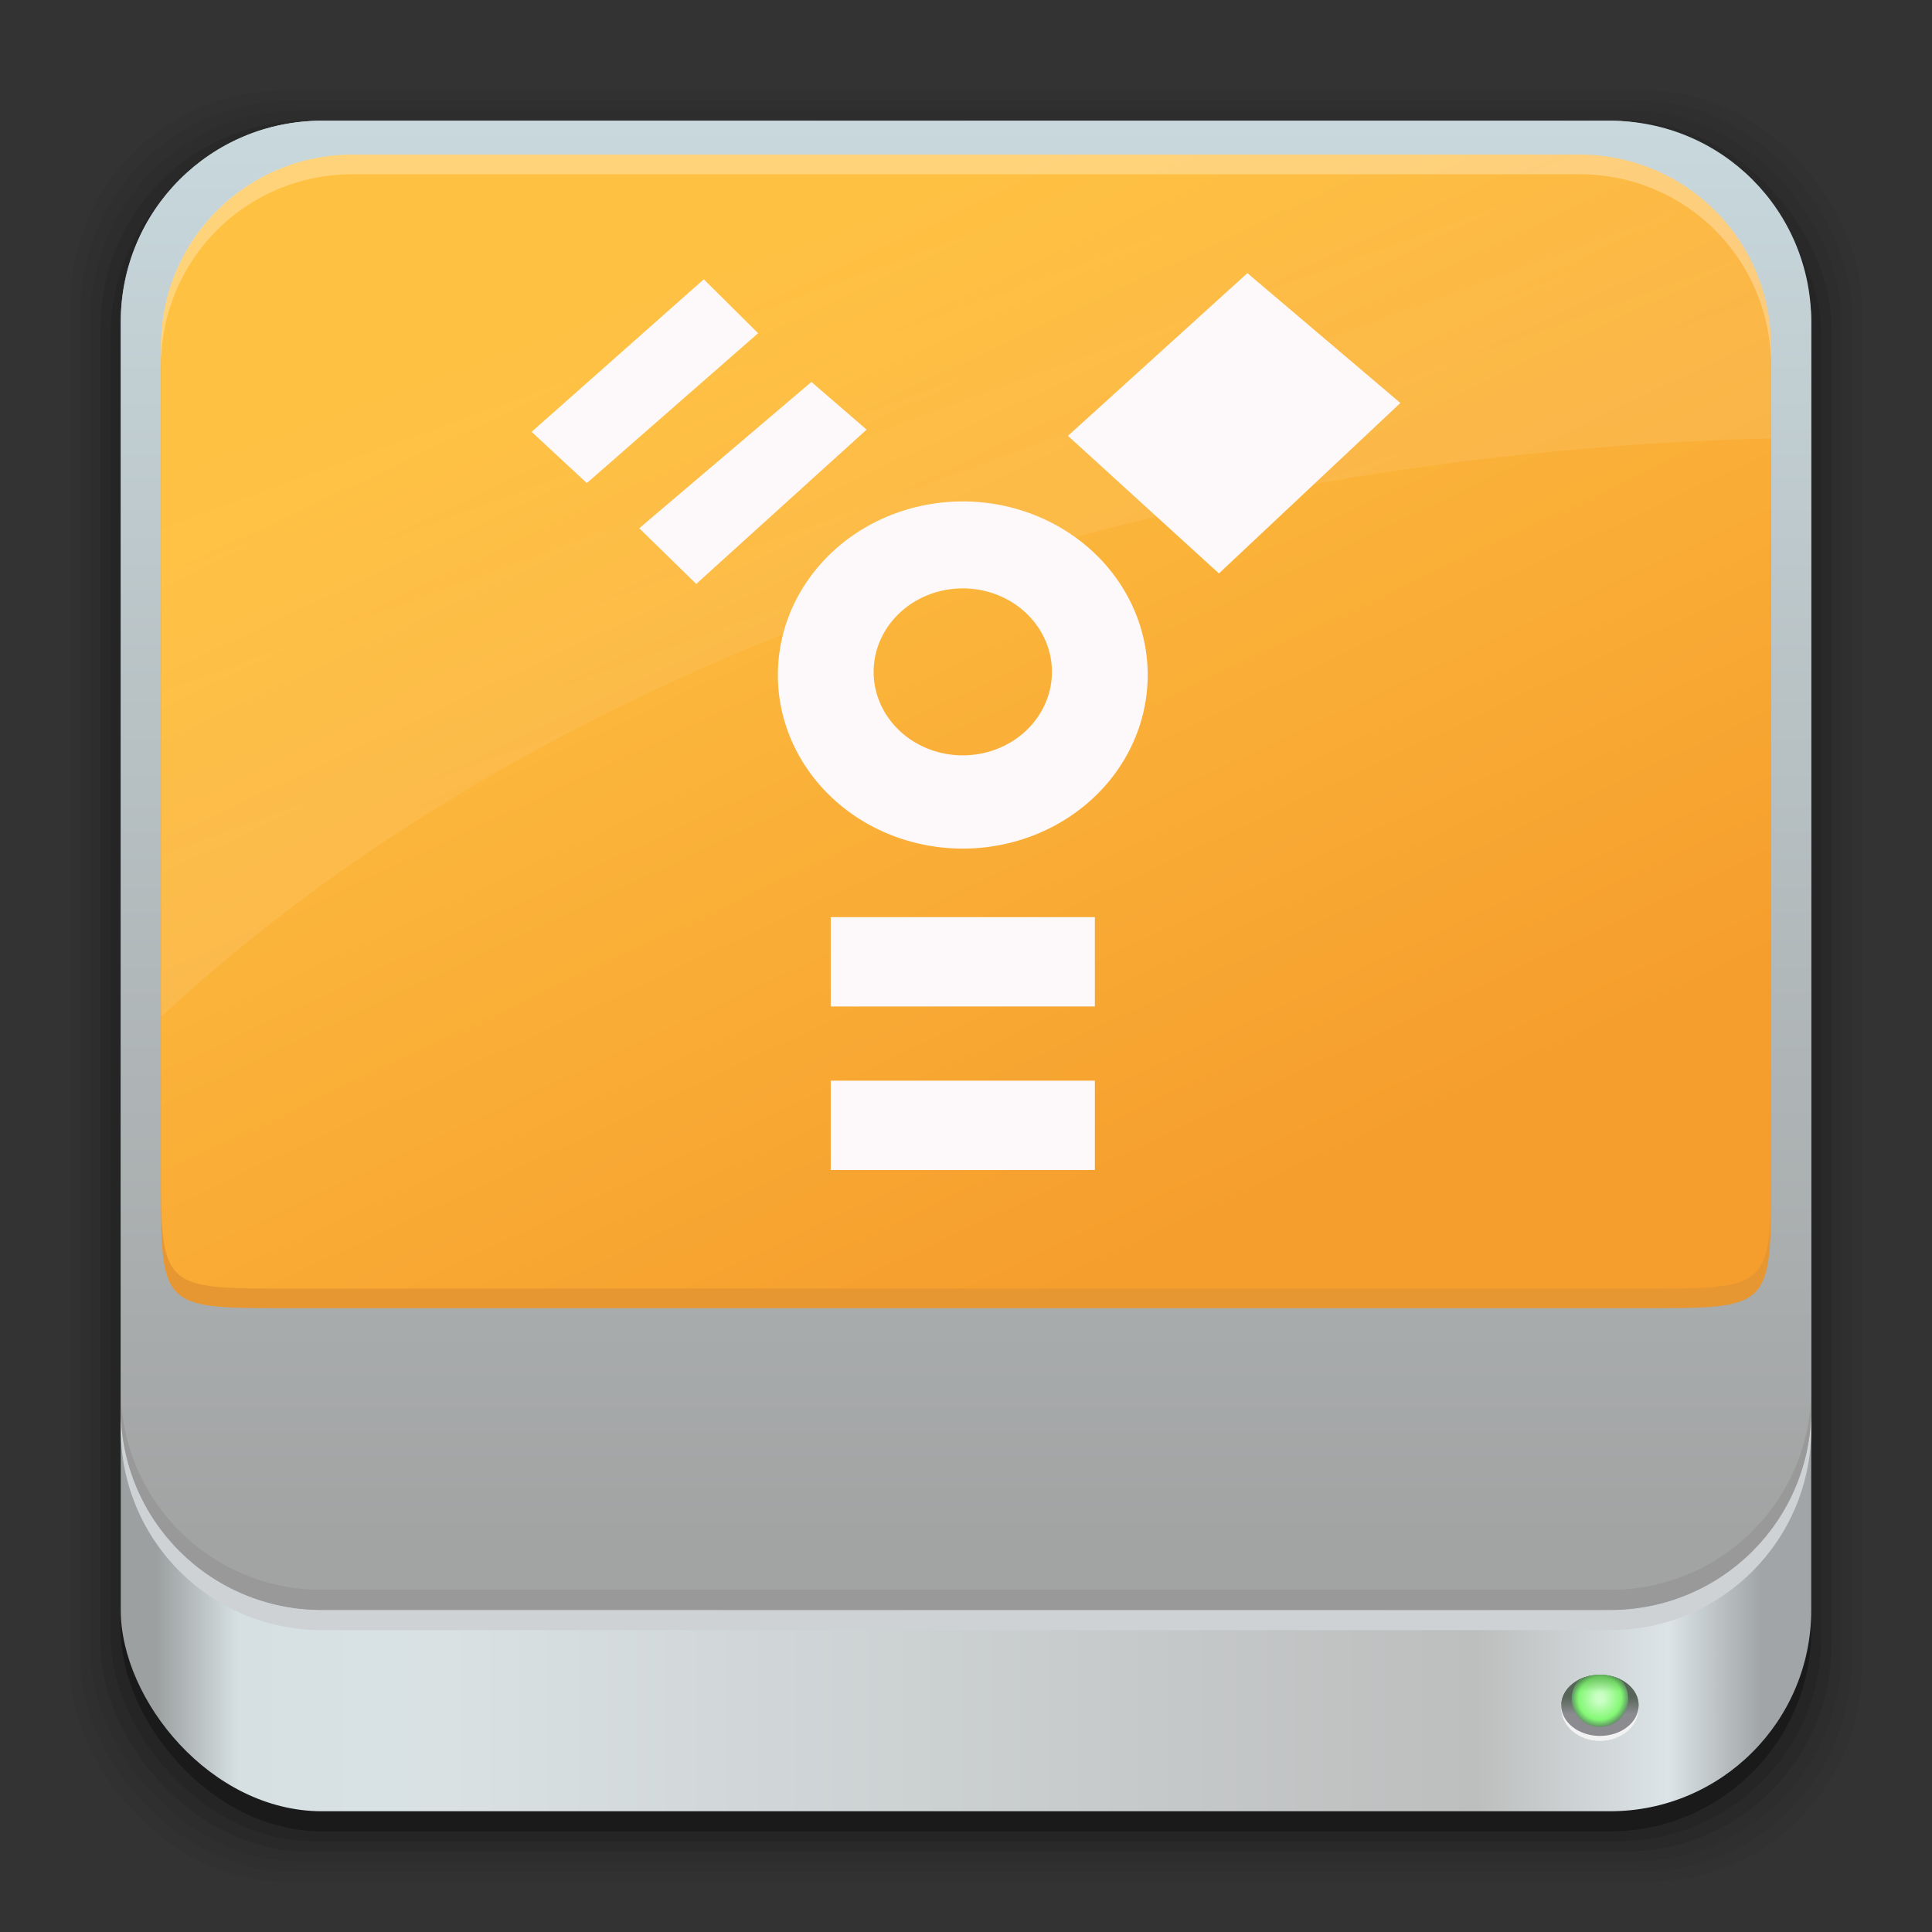 <?xml version="1.0" encoding="UTF-8" standalone="no"?>
<!-- Created with Inkscape (http://www.inkscape.org/) -->

<svg
   xmlns:dc="http://purl.org/dc/elements/1.1/"
   xmlns:cc="http://creativecommons.org/ns#"
   xmlns:rdf="http://www.w3.org/1999/02/22-rdf-syntax-ns#"
   xmlns:svg="http://www.w3.org/2000/svg"
   xmlns="http://www.w3.org/2000/svg"
   xmlns:xlink="http://www.w3.org/1999/xlink"
   xmlns:sodipodi="http://sodipodi.sourceforge.net/DTD/sodipodi-0.dtd"
   xmlns:inkscape="http://www.inkscape.org/namespaces/inkscape"
   width="96"
   height="96"
   id="svg2"
   version="1.1"
   inkscape:version="0.91 r13725"
   sodipodi:docname="drive-harddisk-iee1394.svg">
  <rect width="100%" height="100%" fill="#333333" stroke="none"/>
  <defs
     id="defs4">
    <linearGradient
       inkscape:collect="always"
       id="linearGradient4267">
      <stop
         style="stop-color:#f59d2d;stop-opacity:1"
         offset="0"
         id="stop4269" />
      <stop
         style="stop-color:#ffc142;stop-opacity:1"
         offset="1"
         id="stop4271" />
    </linearGradient>
    <linearGradient
       id="linearGradient4248">
      <stop
         style="stop-color:#9ca0a1;stop-opacity:1"
         offset="0"
         id="stop4251" />
      <stop
         id="stop4253"
         offset="0.051"
         style="stop-color:#d6e0e2;stop-opacity:1" />
      <stop
         style="stop-color:#d9e1e3;stop-opacity:1"
         offset="0.18"
         id="stop4255" />
      <stop
         id="stop4257"
         offset="0.823"
         style="stop-color:#bdbebe;stop-opacity:1" />
      <stop
         style="stop-color:#dce4e7;stop-opacity:1"
         offset="0.942"
         id="stop4259" />
      <stop
         style="stop-color:#a1a5a7;stop-opacity:1"
         offset="1"
         id="stop4261" />
    </linearGradient>
    <linearGradient
       id="linearGradient4246"
       inkscape:collect="always">
      <stop
         id="stop4248"
         offset="0"
         style="stop-color:#ffffff;stop-opacity:1" />
      <stop
         id="stop4250"
         offset="1"
         style="stop-color:#ffffff;stop-opacity:0" />
    </linearGradient>
    <linearGradient
       inkscape:collect="always"
       id="linearGradient4152">
      <stop
         style="stop-color:#a2a3a3;stop-opacity:1"
         offset="0"
         id="stop4154" />
      <stop
         style="stop-color:#c8d8dd;stop-opacity:1"
         offset="1"
         id="stop4156" />
    </linearGradient>
    <linearGradient
       id="linearGradient4146"
       inkscape:collect="always">
      <stop
         id="stop4148"
         offset="0"
         style="stop-color:#ded7e7;stop-opacity:1" />
      <stop
         id="stop4150"
         offset="1"
         style="stop-color:#f3edf7;stop-opacity:1" />
    </linearGradient>
    <linearGradient
       id="linearGradient4130">
      <stop
         id="stop4132"
         offset="0"
         style="stop-color:#000000;stop-opacity:1" />
      <stop
         style="stop-color:#333333;stop-opacity:1"
         offset="0.051"
         id="stop4134" />
      <stop
         id="stop4136"
         offset="0.18"
         style="stop-color:#000000;stop-opacity:1" />
      <stop
         style="stop-color:#000000;stop-opacity:1"
         offset="0.823"
         id="stop4138" />
      <stop
         id="stop4140"
         offset="0.942"
         style="stop-color:#333333;stop-opacity:1" />
      <stop
         id="stop4142"
         offset="1"
         style="stop-color:#000000;stop-opacity:1" />
    </linearGradient>
    <linearGradient
       id="linearGradient4293">
      <stop
         style="stop-color:#3b69a4;stop-opacity:1;"
         offset="0"
         id="stop4295" />
      <stop
         id="stop4301"
         offset="0.128"
         style="stop-color:#3b69a4;stop-opacity:0" />
      <stop
         style="stop-color:#3b69a4;stop-opacity:0"
         offset="0.888"
         id="stop4303" />
      <stop
         style="stop-color:#3b69a4;stop-opacity:1;"
         offset="1"
         id="stop4297" />
    </linearGradient>
    <linearGradient
       id="linearGradient3059">
      <stop
         style="stop-color:#101018;stop-opacity:1"
         offset="0"
         id="stop3061" />
      <stop
         id="stop4042"
         offset="0.051"
         style="stop-color:#212442;stop-opacity:1" />
      <stop
         style="stop-color:#100c18;stop-opacity:1"
         offset="0.18"
         id="stop4044" />
      <stop
         id="stop3352"
         offset="0.823"
         style="stop-color:#100c18;stop-opacity:1" />
      <stop
         style="stop-color:#212442;stop-opacity:1;"
         offset="0.942"
         id="stop3354" />
      <stop
         style="stop-color:#101018;stop-opacity:1"
         offset="1"
         id="stop3064" />
    </linearGradient>
    <linearGradient
       inkscape:collect="always"
       id="linearGradient3048">
      <stop
         style="stop-color:#c16d16;stop-opacity:1"
         offset="0"
         id="stop3050" />
      <stop
         style="stop-color:#ff8e31;stop-opacity:1"
         offset="1"
         id="stop3052" />
    </linearGradient>
    <linearGradient
       inkscape:collect="always"
       id="linearGradient3119">
      <stop
         style="stop-color:#92948f;stop-opacity:0"
         offset="0"
         id="stop3121" />
      <stop
         id="stop3123"
         offset="0.428"
         style="stop-color:#9b9e98;stop-opacity:1" />
      <stop
         style="stop-color:#939690;stop-opacity:0"
         offset="1"
         id="stop3125" />
    </linearGradient>
    <linearGradient
       id="linearGradient3073"
       inkscape:collect="always">
      <stop
         id="stop3075"
         offset="0"
         style="stop-color:#ffffff;stop-opacity:0" />
      <stop
         style="stop-color:#ffffff;stop-opacity:1"
         offset="0.459"
         id="stop3085" />
      <stop
         id="stop3083"
         offset="1"
         style="stop-color:#ffffff;stop-opacity:0" />
    </linearGradient>
    <linearGradient
       inkscape:collect="always"
       id="linearGradient3047">
      <stop
         style="stop-color:#000000;stop-opacity:1"
         offset="0"
         id="stop3049" />
      <stop
         id="stop3055"
         offset="0.061"
         style="stop-color:#1a1a1a;stop-opacity:1" />
      <stop
         style="stop-color:#333333;stop-opacity:1"
         offset="0.165"
         id="stop3057" />
      <stop
         id="stop3059"
         offset="0.554"
         style="stop-color:#4d4d4d;stop-opacity:1" />
      <stop
         style="stop-color:#999999;stop-opacity:1"
         offset="1"
         id="stop3051" />
    </linearGradient>
    <linearGradient
       id="linearGradient3041"
       inkscape:collect="always">
      <stop
         id="stop3043"
         offset="0"
         style="stop-color:#1a1a1a;stop-opacity:1" />
      <stop
         id="stop3045"
         offset="1"
         style="stop-color:#808080;stop-opacity:1" />
    </linearGradient>
    <linearGradient
       inkscape:collect="always"
       id="linearGradient3029">
      <stop
         style="stop-color:#333333;stop-opacity:1"
         offset="0"
         id="stop3031" />
      <stop
         style="stop-color:#e0e0dd;stop-opacity:0;"
         offset="1"
         id="stop3033" />
    </linearGradient>
    <linearGradient
       inkscape:collect="always"
       xlink:href="#linearGradient3029"
       id="linearGradient3035"
       x1="35.355"
       y1="1030.362"
       x2="35.355"
       y2="975.333"
       gradientUnits="userSpaceOnUse"
       gradientTransform="matrix(1.164,0,0,1.164,-7.863,-164.236)" />
    <linearGradient
       inkscape:collect="always"
       xlink:href="#linearGradient3041"
       id="linearGradient3039"
       gradientUnits="userSpaceOnUse"
       x1="35.355"
       y1="1030.362"
       x2="35.355"
       y2="975.333"
       gradientTransform="matrix(1.122,0,0,1.122,-5.85,-122.188)" />
    <linearGradient
       inkscape:collect="always"
       xlink:href="#linearGradient3047"
       id="linearGradient3053"
       x1="40"
       y1="1043.434"
       x2="39.286"
       y2="972.333"
       gradientUnits="userSpaceOnUse" />
    <linearGradient
       inkscape:collect="always"
       xlink:href="#linearGradient3073"
       id="linearGradient3113"
       gradientUnits="userSpaceOnUse"
       gradientTransform="translate(0,-956.362)"
       x1="14.869"
       y1="978.904"
       x2="24.527"
       y2="969.247" />
    <linearGradient
       inkscape:collect="always"
       xlink:href="#linearGradient3073"
       id="linearGradient3115"
       gradientUnits="userSpaceOnUse"
       gradientTransform="matrix(-1,0,0,1,96,-956.362)"
       x1="15.152"
       y1="978.621"
       x2="26.264"
       y2="967.509" />
    <linearGradient
       inkscape:collect="always"
       xlink:href="#linearGradient3119"
       id="linearGradient3117"
       gradientUnits="userSpaceOnUse"
       gradientTransform="translate(0,-956.362)"
       x1="13.132"
       y1="980.641"
       x2="25.55"
       y2="967.866" />
    <linearGradient
       inkscape:collect="always"
       xlink:href="#linearGradient3119"
       id="linearGradient3129"
       gradientUnits="userSpaceOnUse"
       gradientTransform="matrix(-1,0,0,1,96,0)"
       x1="13.132"
       y1="980.641"
       x2="25.55"
       y2="967.866" />
    <linearGradient
       inkscape:collect="always"
       xlink:href="#linearGradient3048"
       id="linearGradient3054"
       x1="49.268"
       y1="996.573"
       x2="49.268"
       y2="1045.863"
       gradientUnits="userSpaceOnUse" />
    <linearGradient
       inkscape:collect="always"
       xlink:href="#linearGradient3048"
       id="linearGradient3058"
       x1="115.803"
       y1="985.472"
       x2="115.803"
       y2="1033.554"
       gradientUnits="userSpaceOnUse" />
    <linearGradient
       inkscape:collect="always"
       xlink:href="#linearGradient4248"
       id="linearGradient4128"
       gradientUnits="userSpaceOnUse"
       x1="7.772"
       y1="1046.023"
       x2="87.516"
       y2="1046.023" />
    <linearGradient
       inkscape:collect="always"
       xlink:href="#linearGradient4146"
       id="linearGradient4144"
       gradientUnits="userSpaceOnUse"
       x1="48.543"
       y1="1030.626"
       x2="48.543"
       y2="963.97"
       gradientTransform="matrix(0.976,0,0,0.976,0.171,25.18)" />
    <linearGradient
       inkscape:collect="always"
       xlink:href="#linearGradient4152"
       id="linearGradient4158"
       x1="21.011"
       y1="1032.986"
       x2="21.011"
       y2="962.498"
       gradientUnits="userSpaceOnUse" />
    <linearGradient
       inkscape:collect="always"
       xlink:href="#linearGradient4146"
       id="linearGradient4193"
       gradientUnits="userSpaceOnUse"
       gradientTransform="matrix(0.976,0,0,0.976,0.171,25.18)"
       x1="48.543"
       y1="1030.626"
       x2="48.543"
       y2="963.97" />
    <linearGradient
       inkscape:collect="always"
       xlink:href="#linearGradient4267"
       id="linearGradient4197"
       gradientUnits="userSpaceOnUse"
       gradientTransform="matrix(0.976,0,0,0.976,1.171,24.18)"
       x1="71.937"
       y1="1013.546"
       x2="48.543"
       y2="963.97" />
    <linearGradient
       inkscape:collect="always"
       xlink:href="#linearGradient4130"
       id="linearGradient4213"
       gradientUnits="userSpaceOnUse"
       x1="7.772"
       y1="1046.023"
       x2="87.516"
       y2="1046.023"
       gradientTransform="translate(0,-956.362)" />
    <linearGradient
       inkscape:collect="always"
       xlink:href="#linearGradient4146"
       id="linearGradient4241"
       gradientUnits="userSpaceOnUse"
       gradientTransform="matrix(0.976,0,0,0.976,1.171,-932.183)"
       x1="48.543"
       y1="1030.626"
       x2="48.543"
       y2="963.97" />
    <linearGradient
       inkscape:collect="always"
       xlink:href="#linearGradient4246"
       id="linearGradient4244"
       gradientUnits="userSpaceOnUse"
       gradientTransform="matrix(0.976,0,0,0.976,1.171,-932.183)"
       x1="67.973"
       y1="1017.498"
       x2="48.543"
       y2="963.97" />
    <linearGradient
       id="linearGradient4312"
       inkscape:collect="always">
      <stop
         id="stop4314"
         offset="0"
         style="stop-color:#000000;stop-opacity:0.2" />
      <stop
         id="stop4316"
         offset="1"
         style="stop-color:#000000;stop-opacity:0;" />
    </linearGradient>
    <linearGradient
       id="linearGradient4295"
       inkscape:collect="always">
      <stop
         id="stop4298"
         offset="0"
         style="stop-color:#566557;stop-opacity:1" />
      <stop
         id="stop4300"
         offset="1"
         style="stop-color:#8c8c90;stop-opacity:1" />
    </linearGradient>
    <linearGradient
       inkscape:collect="always"
       id="linearGradient4285">
      <stop
         style="stop-color:#cdffc8;stop-opacity:1"
         offset="0"
         id="stop4287" />
      <stop
         id="stop4293"
         offset="0.153"
         style="stop-color:#cafec4;stop-opacity:1;" />
      <stop
         id="stop4291"
         offset="0.752"
         style="stop-color:#83f874;stop-opacity:1;" />
      <stop
         style="stop-color:#609465;stop-opacity:1"
         offset="1"
         id="stop4289" />
    </linearGradient>
    <linearGradient
       gradientTransform="matrix(1.164,0,0,1.164,-7.863,-164.236)"
       gradientUnits="userSpaceOnUse"
       y2="975.333"
       x2="35.355"
       y1="1030.362"
       x1="35.355"
       id="linearGradient4368"
       xlink:href="#linearGradient3029"
       inkscape:collect="always" />
    <linearGradient
       gradientTransform="matrix(1.122,0,0,1.122,-5.85,-122.188)"
       y2="975.333"
       x2="35.355"
       y1="1030.362"
       x1="35.355"
       gradientUnits="userSpaceOnUse"
       id="linearGradient4370"
       xlink:href="#linearGradient3041"
       inkscape:collect="always" />
    <linearGradient
       gradientUnits="userSpaceOnUse"
       y2="972.333"
       x2="39.286"
       y1="1043.434"
       x1="40"
       id="linearGradient4372"
       xlink:href="#linearGradient3047"
       inkscape:collect="always" />
    <linearGradient
       y2="969.247"
       x2="24.527"
       y1="978.904"
       x1="14.869"
       gradientTransform="translate(0,-956.362)"
       gradientUnits="userSpaceOnUse"
       id="linearGradient4374"
       xlink:href="#linearGradient3073"
       inkscape:collect="always" />
    <linearGradient
       y2="967.509"
       x2="26.264"
       y1="978.621"
       x1="15.152"
       gradientTransform="matrix(-1,0,0,1,96,-956.362)"
       gradientUnits="userSpaceOnUse"
       id="linearGradient4376"
       xlink:href="#linearGradient3073"
       inkscape:collect="always" />
    <linearGradient
       y2="967.866"
       x2="25.55"
       y1="980.641"
       x1="13.132"
       gradientTransform="translate(0,-956.362)"
       gradientUnits="userSpaceOnUse"
       id="linearGradient4378"
       xlink:href="#linearGradient3119"
       inkscape:collect="always" />
    <linearGradient
       y2="967.866"
       x2="25.55"
       y1="980.641"
       x1="13.132"
       gradientTransform="matrix(-1,0,0,1,96,0)"
       gradientUnits="userSpaceOnUse"
       id="linearGradient4380"
       xlink:href="#linearGradient3119"
       inkscape:collect="always" />
    <linearGradient
       gradientUnits="userSpaceOnUse"
       y2="1045.863"
       x2="49.268"
       y1="996.573"
       x1="49.268"
       id="linearGradient4382"
       xlink:href="#linearGradient3048"
       inkscape:collect="always" />
    <linearGradient
       gradientUnits="userSpaceOnUse"
       y2="1033.554"
       x2="115.803"
       y1="985.472"
       x1="115.803"
       id="linearGradient4384"
       xlink:href="#linearGradient3048"
       inkscape:collect="always" />
    <linearGradient
       y2="1046.023"
       x2="87.516"
       y1="1046.023"
       x1="7.772"
       gradientUnits="userSpaceOnUse"
       id="linearGradient4386"
       xlink:href="#linearGradient4248"
       inkscape:collect="always" />
    <linearGradient
       gradientTransform="matrix(0.976,0,0,0.976,0.171,25.18)"
       y2="963.97"
       x2="48.543"
       y1="1030.626"
       x1="48.543"
       gradientUnits="userSpaceOnUse"
       id="linearGradient4388"
       xlink:href="#linearGradient4146"
       inkscape:collect="always" />
    <linearGradient
       gradientUnits="userSpaceOnUse"
       y2="962.498"
       x2="21.011"
       y1="1032.986"
       x1="21.011"
       id="linearGradient4390"
       xlink:href="#linearGradient4152"
       inkscape:collect="always" />
    <linearGradient
       y2="963.97"
       x2="48.543"
       y1="1030.626"
       x1="48.543"
       gradientTransform="matrix(0.976,0,0,0.976,0.171,25.18)"
       gradientUnits="userSpaceOnUse"
       id="linearGradient4392"
       xlink:href="#linearGradient4146"
       inkscape:collect="always" />
    <linearGradient
       gradientTransform="translate(0,-956.362)"
       y2="1046.023"
       x2="87.516"
       y1="1046.023"
       x1="7.772"
       gradientUnits="userSpaceOnUse"
       id="linearGradient4395"
       xlink:href="#linearGradient4130"
       inkscape:collect="always" />
    <linearGradient
       y2="963.97"
       x2="48.543"
       y1="1030.626"
       x1="48.543"
       gradientTransform="matrix(0.976,0,0,0.976,1.171,-932.183)"
       gradientUnits="userSpaceOnUse"
       id="linearGradient4397"
       xlink:href="#linearGradient4146"
       inkscape:collect="always" />
    <radialGradient
       r="3.266"
       fy="85.339"
       fx="-19.002"
       cy="85.339"
       cx="-19.002"
       gradientTransform="matrix(0.312,-0.312,0.304,0.304,85.566,1008.88)"
       gradientUnits="userSpaceOnUse"
       id="radialGradient4283"
       xlink:href="#linearGradient4285"
       inkscape:collect="always" />
    <linearGradient
       gradientTransform="matrix(1,0,0,0.926,0,77.01)"
       gradientUnits="userSpaceOnUse"
       y2="1041.612"
       x2="104"
       y1="1040.69"
       x1="104"
       id="linearGradient4302"
       xlink:href="#linearGradient4295"
       inkscape:collect="always" />
    <linearGradient
       gradientUnits="userSpaceOnUse"
       y2="1040.43"
       x2="105.668"
       y1="1039.723"
       x1="105.668"
       id="linearGradient4318"
       xlink:href="#linearGradient4312"
       inkscape:collect="always" />
    <clipPath
       id="clipPath4322"
       clipPathUnits="userSpaceOnUse">
      <ellipse
         id="ellipse4324"
         style="opacity:1;fill:url(#linearGradient4302);fill-opacity:1;stroke:none"
         cx="105.575"
         cy="1041.1"
         rx="1.922"
         ry="1.519" />
    </clipPath>
    <clipPath
       id="clipPath4330"
       clipPathUnits="userSpaceOnUse">
      <ellipse
         id="ellipse4332"
         style="opacity:1;fill:url(#linearGradient4302);fill-opacity:1;stroke:none"
         cx="105.575"
         cy="1041.1"
         rx="1.922"
         ry="1.519" />
    </clipPath>
    <linearGradient
       inkscape:collect="always"
       xlink:href="#linearGradient4295"
       id="linearGradient4432"
       gradientUnits="userSpaceOnUse"
       gradientTransform="matrix(1,0,0,0.926,0,77.01)"
       x1="104"
       y1="1040.69"
       x2="104"
       y2="1041.612" />
    <linearGradient
       inkscape:collect="always"
       xlink:href="#linearGradient4295"
       id="linearGradient4501"
       gradientUnits="userSpaceOnUse"
       gradientTransform="matrix(1,0,0,0.926,0,77.01)"
       x1="104"
       y1="1040.69"
       x2="104"
       y2="1041.612" />
    <radialGradient
       inkscape:collect="always"
       xlink:href="#linearGradient4285"
       id="radialGradient4503"
       gradientUnits="userSpaceOnUse"
       gradientTransform="matrix(0.312,-0.312,0.304,0.304,85.566,1008.88)"
       cx="-19.002"
       cy="85.339"
       fx="-19.002"
       fy="85.339"
       r="3.266" />
    <linearGradient
       inkscape:collect="always"
       xlink:href="#linearGradient4312"
       id="linearGradient4505"
       gradientUnits="userSpaceOnUse"
       x1="105.668"
       y1="1039.723"
       x2="105.668"
       y2="1040.43" />
  </defs>
  <sodipodi:namedview
     id="base"
     pagecolor="#ffffff"
     bordercolor="#666666"
     borderopacity="1.0"
     inkscape:pageopacity="0.0"
     inkscape:pageshadow="2"
     inkscape:zoom="1.4142136"
     inkscape:cx="-168.85708"
     inkscape:cy="100.88653"
     inkscape:document-units="px"
     inkscape:current-layer="layer1"
     showgrid="false"
     inkscape:window-width="1366"
     inkscape:window-height="714"
     inkscape:window-x="0"
     inkscape:window-y="28"
     inkscape:window-maximized="1"
     showguides="true"
     inkscape:guide-bbox="true" />
  <g
     inkscape:label="Layer 1"
     inkscape:groupmode="layer"
     id="layer1"
     transform="translate(0,-956.362)">
    <rect
       style="opacity:0.05;fill:#000000;fill-opacity:1;stroke:none"
       id="rect3826"
       width="89"
       height="89"
       x="3.5"
       y="960.862"
       rx="10.595"
       ry="10.595" />
    <g
       id="g3041">
      <rect
         style="opacity:0.05;fill:#000000;fill-opacity:1;stroke:none"
         id="rect3824"
         width="88"
         height="88"
         x="4"
         y="961.362"
         rx="10.476"
         ry="10.476" />
      <rect
         ry="10.357"
         rx="10.357"
         y="961.862"
         x="4.5"
         height="87"
         width="87"
         id="rect3822"
         style="opacity:0.05;fill:#000000;fill-opacity:1;stroke:none" />
      <rect
         style="opacity:0.1;fill:#000000;fill-opacity:1;stroke:none"
         id="rect3820"
         width="86"
         height="86"
         x="5"
         y="962.362"
         rx="10.238"
         ry="10.238" />
      <rect
         ry="10.119"
         rx="10.119"
         y="962.862"
         x="5.5"
         height="85"
         width="85"
         id="rect3818"
         style="opacity:0.1;fill:#000000;fill-opacity:1;stroke:none" />
      <rect
         style="opacity:0.3;fill:#000000;fill-opacity:1;stroke:none"
         id="rect3131"
         width="84"
         height="84"
         x="6"
         y="963.362"
         rx="10"
         ry="10" />
    </g>
    <rect
       ry="10"
       rx="10"
       y="962.362"
       x="6"
       height="84"
       width="84"
       id="rect3036"
       style="fill:url(#linearGradient4128);fill-opacity:1;stroke:none" />
    <path
       style="fill:url(#linearGradient4158);fill-opacity:1;stroke:none"
       d="m 16,962.362 64,0 c 5.54,0 10,4.46 10,10 l 0,54 c 0,5.54 -4.46,10 -10,10 l -64,0 c -5.54,0 -10,-4.46 -10,-10 l 0,-54 c 0,-5.54 4.46,-10 10,-10 z"
       id="rect4125"
       inkscape:connector-curvature="0"
       sodipodi:nodetypes="sssssssss" />
    <path
       sodipodi:nodetypes="sssssssss"
       inkscape:connector-curvature="0"
       id="path4273"
       d="m 17.524,965.021 60.952,0 c 5.276,0 9.524,4.248 9.524,9.524 l 0,41.294 c 0,5.276 -0.248,5.524 -5.524,5.524 l -68.952,0 C 8.248,1021.362 8,1021.115 8,1015.838 l 0,-41.294 c 0,-5.276 4.248,-9.524 9.524,-9.524 z"
       style="fill:#e79731;fill-opacity:1;stroke:none" />
    <path
       style="fill:url(#linearGradient4197);fill-opacity:1;stroke:none"
       d="m 17.524,964.045 60.952,0 c 5.276,0 9.524,4.248 9.524,9.524 l 0,41.294 c 0,5.276 -0.248,5.524 -5.524,5.524 l -68.952,0 C 8.248,1020.387 8,1020.139 8,1014.863 l 0,-41.294 c 0,-5.276 4.248,-9.524 9.524,-9.524 z"
       id="rect3034"
       inkscape:connector-curvature="0"
       sodipodi:nodetypes="sssssssss" />
    <path
       style="fill:url(#linearGradient4244);fill-opacity:1;stroke:none;opacity:0.2"
       d="M 17.531 7.688 C 12.255 7.688 8 11.943 8 17.219 L 8 50.531 C 26.009 33.752 55.024 22.615 88 21.781 L 88 17.219 C 88 11.943 83.745 7.688 78.469 7.688 L 17.531 7.688 z "
       id="path4219"
       transform="translate(0,956.362)" />
    <path
       style="fill:#ffffff;fill-opacity:1;stroke:none;opacity:0.3"
       d="M 17.512,964.045 C 12.236,964.045 8,968.281 8,973.557 l 0,0.976 c 0,-5.276 4.236,-9.512 9.512,-9.512 l 60.976,0 c 5.276,0 9.512,4.236 9.512,9.512 l 0,-0.976 c 0,-5.276 -4.236,-9.512 -9.512,-9.512 l -60.976,0 z"
       id="path4171"
       inkscape:connector-curvature="0" />
    <path
       style="fill:#ced2d4;fill-opacity:1;stroke:none"
       d="m 6,1026.362 0,1 c 0,5.54 4.46,10 10,10 l 64,0 c 5.54,0 10,-4.46 10,-10 l 0,-1 c 0,5.54 -4.46,10 -10,10 l -64,0 c -5.54,0 -10,-4.46 -10,-10 z"
       id="rect4235"
       inkscape:connector-curvature="0"
       sodipodi:nodetypes="csssscssc" />
    <path
       sodipodi:nodetypes="csssscssc"
       inkscape:connector-curvature="0"
       id="path4246"
       d="m 6,1025.362 0,1 c 0,5.54 4.46,10 10,10 l 64,0 c 5.54,0 10,-4.46 10,-10 l 0,-1 c 0,5.54 -4.46,10 -10,10 l -64,0 c -5.54,0 -10,-4.46 -10,-10 z"
       style="fill:#999999;fill-opacity:1;stroke:none;opacity:1" />
    <g
       id="g4336"
       transform="translate(-26.075,-4.3718728e-7)">
      <ellipse
         id="ellipse4304"
         style="opacity:1;fill:#f2f2f2;fill-opacity:1;stroke:none"
         cx="105.575"
         cy="1041.221"
         rx="1.922"
         ry="1.64" />
      <ellipse
         ry="1.519"
         rx="1.922"
         cy="1041.1"
         cx="105.575"
         style="opacity:1;fill:url(#linearGradient4501);fill-opacity:1;stroke:none"
         id="path4279" />
      <circle
         clip-path="url(#clipPath4330)"
         id="circle4281"
         style="fill:url(#radialGradient4503);fill-opacity:1;stroke:none"
         cx="105.575"
         cy="1040.768"
         r="1.406" />
      <path
         clip-path="url(#clipPath4322)"
         d="m 104.216,1040.405 a 1.406,1.406 0 0 1 1.358,-1.042 1.406,1.406 0 0 1 1.358,1.042 l -1.358,0.364 z"
         sodipodi:end="6.0213859"
         sodipodi:start="3.403392"
         sodipodi:ry="1.40625"
         sodipodi:rx="1.40625"
         sodipodi:cy="1040.7684"
         sodipodi:cx="105.57456"
         sodipodi:type="arc"
         style="fill:url(#linearGradient4505);fill-opacity:1;stroke:none"
         id="circle4310" />
    </g>
    <g
       transform="translate(-26.075,-4.3718728e-7)"
       id="g4463">
      <ellipse
         ry="1.64"
         rx="1.922"
         cy="1041.221"
         cx="105.575"
         style="opacity:1;fill:#f2f2f2;fill-opacity:1;stroke:none"
         id="ellipse4465" />
      <ellipse
         id="ellipse4467"
         style="opacity:1;fill:url(#linearGradient4432);fill-opacity:1;stroke:none"
         cx="105.575"
         cy="1041.1"
         rx="1.922"
         ry="1.519" />
      <circle
         r="1.406"
         cy="1040.768"
         cx="105.575"
         style="fill:url(#radialGradient4283);fill-opacity:1;stroke:none"
         id="circle4469"
         clip-path="url(#clipPath4330)" />
      <path
         id="path4471"
         style="fill:url(#linearGradient4318);fill-opacity:1;stroke:none"
         sodipodi:type="arc"
         sodipodi:cx="105.57456"
         sodipodi:cy="1040.7684"
         sodipodi:rx="1.40625"
         sodipodi:ry="1.40625"
         sodipodi:start="3.403392"
         sodipodi:end="6.0213859"
         d="m 104.216,1040.405 a 1.406,1.406 0 0 1 1.358,-1.042 1.406,1.406 0 0 1 1.358,1.042 l -1.358,0.364 z"
         clip-path="url(#clipPath4322)" />
    </g>
    <g
       id="g4338"
       transform="translate(0,1.635)">
      <rect
         ry="0"
         rx="0"
         y="1008.425"
         x="41.278"
         height="4.438"
         width="13.125"
         id="rect4289"
         style="opacity:1;fill:#fdf9fb;fill-opacity:1;stroke:none;stroke-width:1.5;stroke-miterlimit:4;stroke-dasharray:none;stroke-opacity:1" />
      <rect
         style="opacity:1;fill:#fdf9fb;fill-opacity:1;stroke:none;stroke-width:1.5;stroke-miterlimit:4;stroke-dasharray:none;stroke-opacity:1"
         id="rect4291"
         width="13.125"
         height="4.438"
         x="41.278"
         y="1000.3"
         rx="0"
         ry="0" />
      <path
         id="path4293"
         transform="translate(0,956.362)"
         d="m 47.84,23.281 a 9.188,8.625 0 0 0 -9.188,8.625 9.188,8.625 0 0 0 9.188,8.625 9.188,8.625 0 0 0 9.188,-8.625 9.188,8.625 0 0 0 -9.188,-8.625 z m 0,4.32 A 4.43,4.148 0 0 1 52.27,31.75 4.43,4.148 0 0 1 47.84,35.898 4.43,4.148 0 0 1 43.41,31.75 4.43,4.148 0 0 1 47.84,27.602 Z"
         style="opacity:1;fill:#fdf9fb;fill-opacity:1;stroke:none;stroke-width:1.5;stroke-miterlimit:4;stroke-dasharray:none;stroke-opacity:1"
         inkscape:connector-curvature="0" />
      <path
         style="opacity:1;fill:#fdf9fb;fill-opacity:1;stroke:none;stroke-width:1.5;stroke-miterlimit:4;stroke-dasharray:none;stroke-opacity:1"
         d="m 31.764,980.976 8.554,-7.27 2.744,2.368 -8.466,7.668 z"
         id="rect4297"
         inkscape:connector-curvature="0"
         sodipodi:nodetypes="ccccc" />
      <path
         style="opacity:1;fill:#fdf9fb;fill-opacity:1;stroke:none;stroke-width:1.5;stroke-miterlimit:4;stroke-dasharray:none;stroke-opacity:1"
         d="m 26.416,976.185 8.554,-7.579 2.7,2.678 -8.51,7.447 z"
         id="rect4299"
         inkscape:connector-curvature="0"
         sodipodi:nodetypes="ccccc" />
      <path
         sodipodi:nodetypes="ccccc"
         inkscape:connector-curvature="0"
         id="rect4311"
         d="m 61.983,968.299 7.601,6.452 -9.016,8.47 -7.502,-6.837 z"
         style="opacity:1;fill:#fdf9fb;fill-opacity:1;stroke:none;stroke-width:1.5;stroke-miterlimit:4;stroke-dasharray:none;stroke-opacity:1" />
    </g>
  </g>
</svg>
